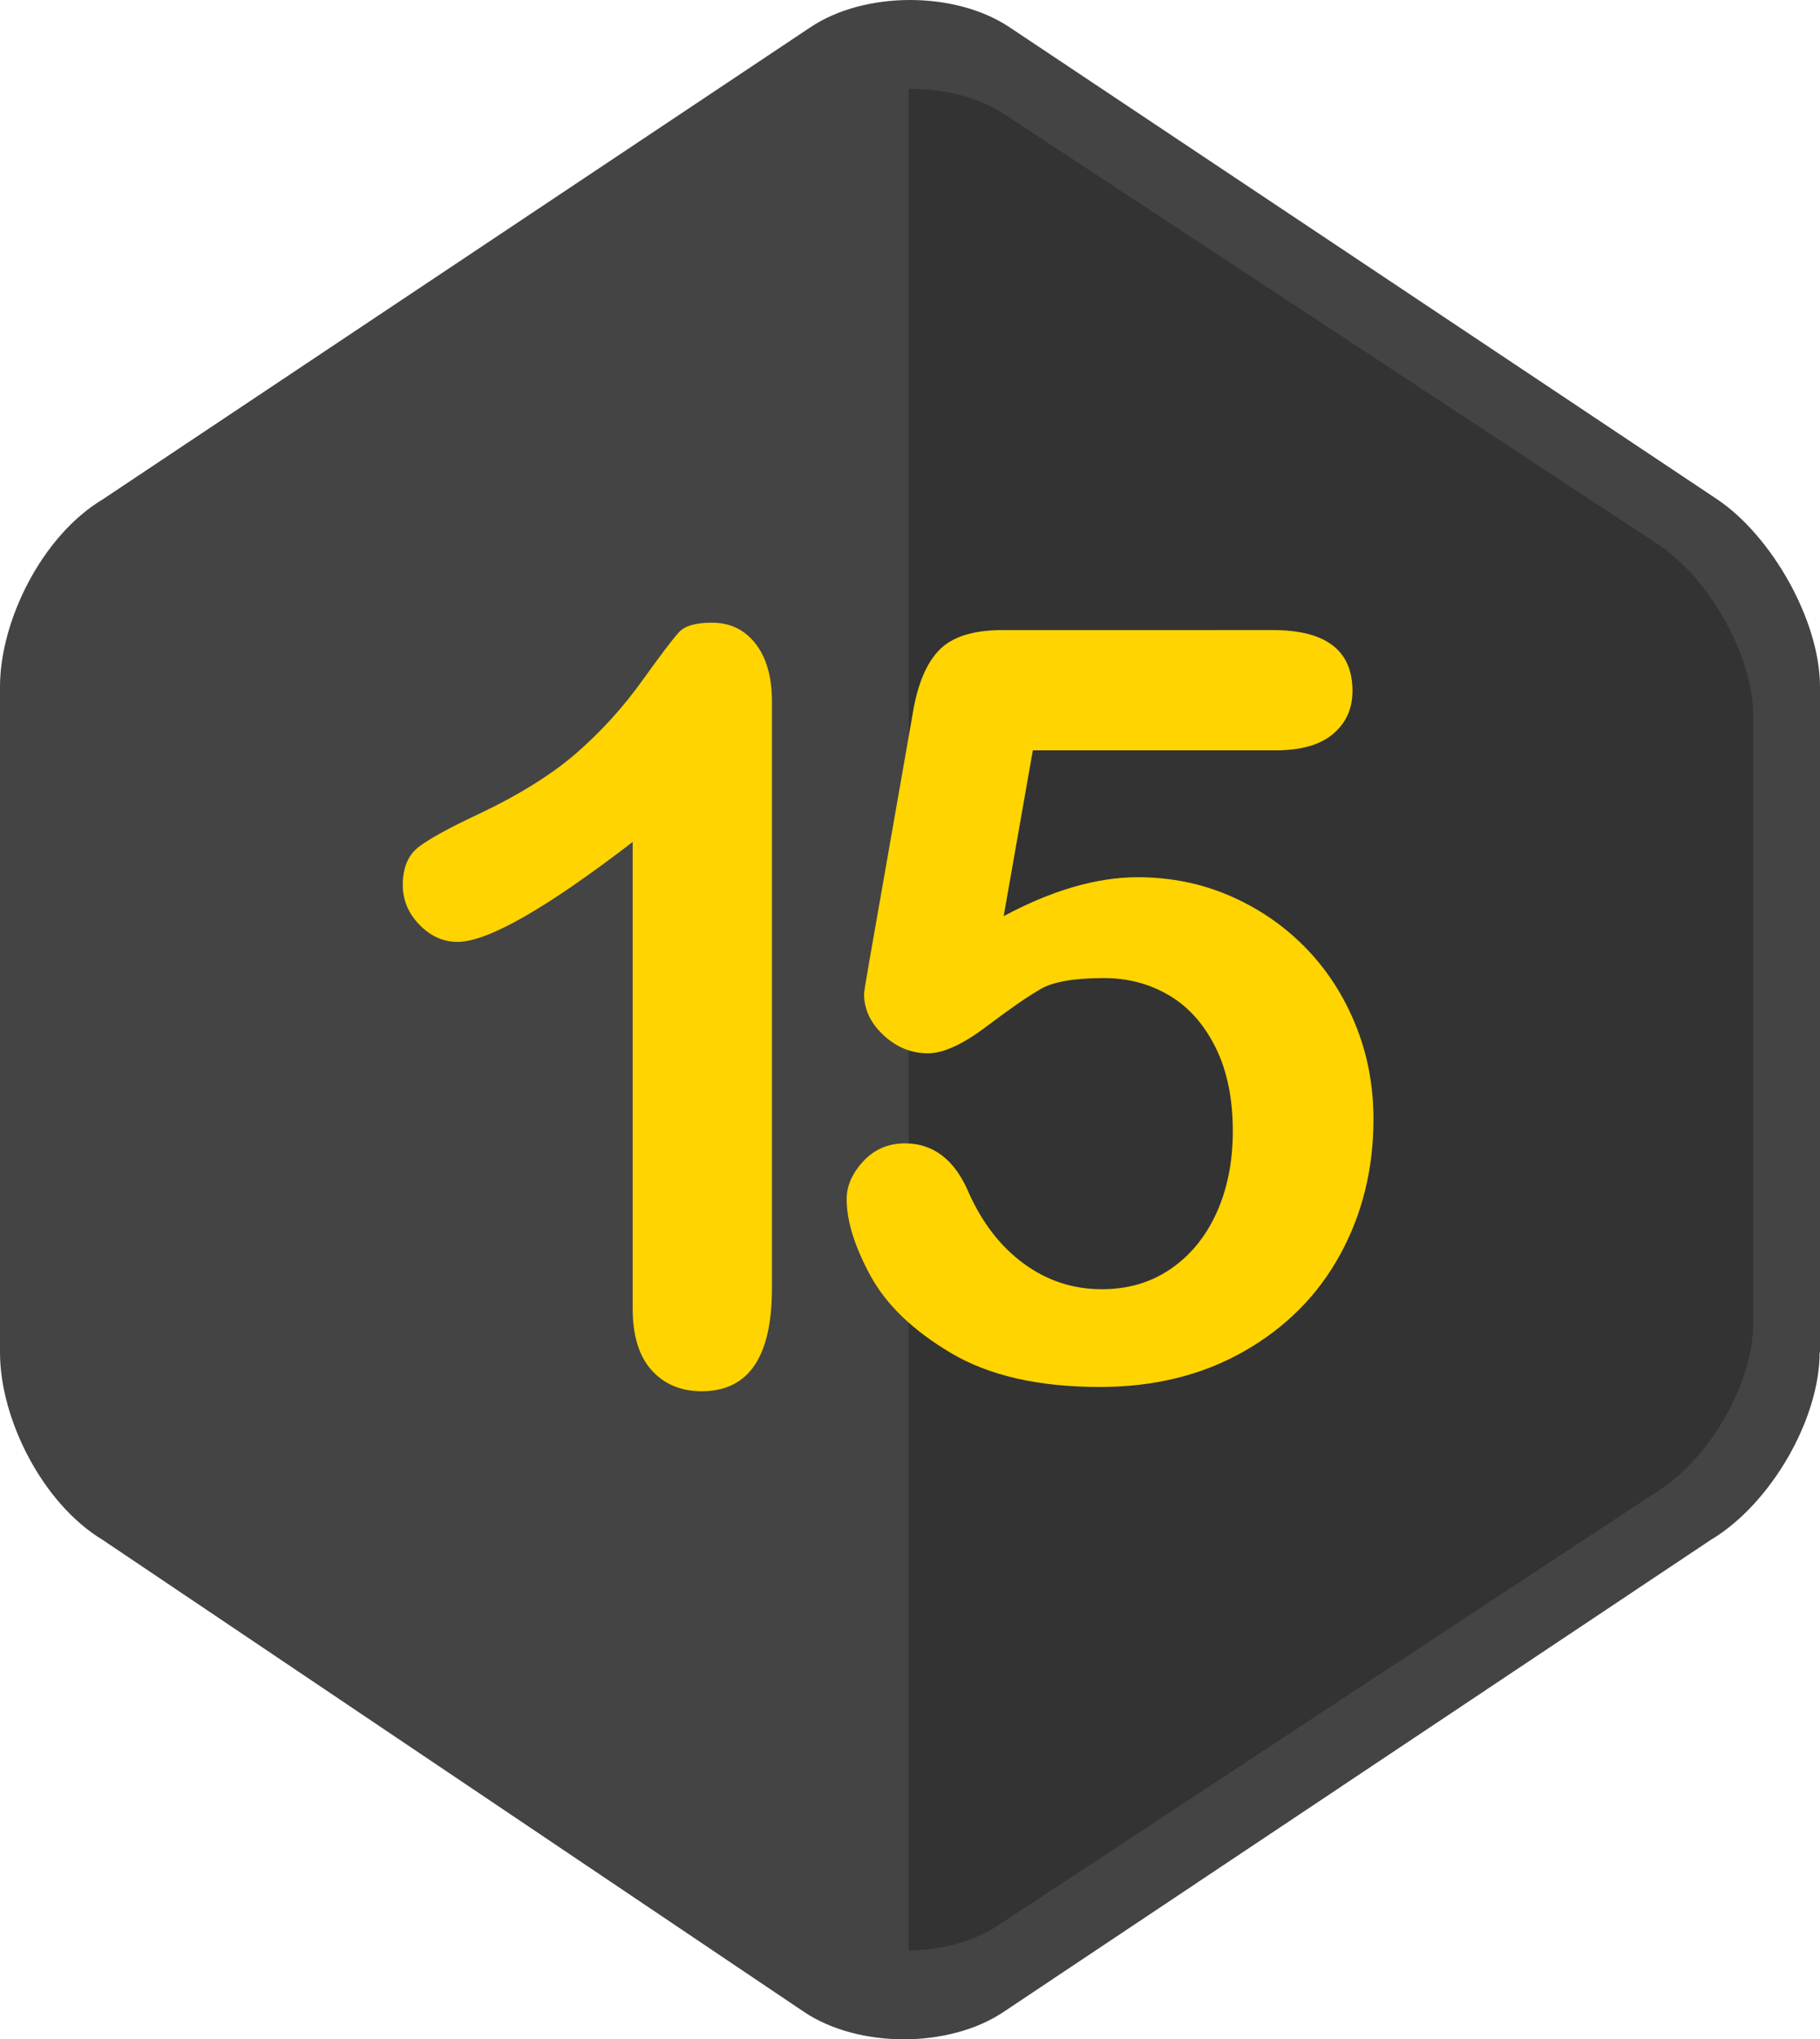 <?xml version="1.0" encoding="utf-8"?>
<!-- Generator: Adobe Illustrator 16.0.0, SVG Export Plug-In . SVG Version: 6.00 Build 0)  -->
<!DOCTYPE svg PUBLIC "-//W3C//DTD SVG 1.1//EN" "http://www.w3.org/Graphics/SVG/1.1/DTD/svg11.dtd">
<svg version="1.1" id="Capa_1" xmlns="http://www.w3.org/2000/svg" xmlns:xlink="http://www.w3.org/1999/xlink" x="0px" y="0px"
	 width="699.902px" height="783.73px" viewBox="405.518 -96 699.902 783.73" enable-background="new 405.518 -96 699.902 783.73"
	 xml:space="preserve">
<path fill="#444444" d="M1105.282,423.778c0,25.512-18.646,58.173-41.914,72.051L791.424,677.216
	c-20.887,14.02-55.791,14.02-76.678,0L445.047,495.827c-23.27-14.021-39.529-46.539-39.529-72.052V167.954
	c0-25.514,16.263-58.174,39.529-72.052L717.129-85.487c20.887-14.018,55.791-14.018,76.678,0l272.084,181.389
	c20.89,14.019,39.529,46.539,39.529,72.052v255.822h-0.141v0.002H1105.282z"/>
<path fill="#333333" d="M1041.053,478.378c21.586-12.757,38.688-42.474,38.688-65.884V179.1c0-23.409-17.24-53.127-36.586-65.884
	L791.399-52.333c-9.953-6.448-23.132-9.672-36.447-9.532v715.463c12.477-0.141,24.813-3.362,34.203-9.53L1041.053,478.378z"/>
<g>
	<path fill="#FFD400" d="M648.818,406.771v-179.19c-33.348,25.598-55.795,38.397-67.344,38.397c-5.516,0-10.408-2.196-14.672-6.596
		c-4.267-4.397-6.398-9.482-6.398-15.261c0-6.694,2.098-11.618,6.301-14.768c4.2-3.151,11.618-7.219,22.251-12.208
		c15.883-7.482,28.585-15.359,38.104-23.629c9.516-8.271,17.95-17.525,25.303-27.765c7.352-10.239,12.141-16.541,14.375-18.903
		c2.229-2.363,6.43-3.544,12.602-3.544c6.956,0,12.535,2.693,16.737,8.074c4.198,5.383,6.302,12.798,6.302,22.25v225.464
		c0,26.389-8.993,39.579-26.977,39.579c-8.008,0-14.443-2.692-19.297-8.072C651.246,425.217,648.819,417.276,648.818,406.771
		L648.818,406.771z"/>
</g>
<g>
	<path fill="#FFD400" d="M896.133,192.353h-93.427l-11.211,63.728c18.615-9.964,35.797-14.949,51.532-14.949
		c12.588,0,24.355,2.361,35.306,7.08c10.946,4.721,20.553,11.245,28.814,19.571c8.261,8.329,14.751,18.193,19.472,29.602
		c4.722,11.408,7.081,23.668,7.081,36.78c0,19.015-4.265,36.324-12.784,51.926c-8.526,15.606-20.819,27.998-36.879,37.174
		c-16.064,9.175-34.587,13.767-55.564,13.767c-23.475,0-42.52-4.326-57.138-12.98c-14.625-8.653-24.981-18.586-31.078-29.797
		c-6.097-11.212-9.146-21.012-9.146-29.404c0-5.115,2.13-9.963,6.393-14.555c4.26-4.589,9.603-6.884,16.03-6.884
		c11.014,0,19.207,6.361,24.586,19.079c5.242,11.672,12.323,20.749,21.242,27.24c8.915,6.491,18.881,9.736,29.896,9.736
		c10.097,0,18.946-2.621,26.552-7.866c7.603-5.243,13.474-12.455,17.604-21.636c4.13-9.176,6.195-19.6,6.195-31.273
		c0-12.587-2.231-23.337-6.688-32.256c-4.458-8.915-10.424-15.568-17.898-19.963c-7.473-4.392-15.804-6.588-24.979-6.588
		c-11.28,0-19.345,1.376-24.194,4.13c-4.852,2.754-11.835,7.573-20.947,14.458c-9.115,6.884-16.62,10.325-22.521,10.325
		c-6.425,0-12.128-2.325-17.111-6.981c-4.985-4.652-7.474-9.932-7.474-15.833c0-0.654,0.72-5.115,2.163-13.375l16.523-94.213
		c1.834-11.275,5.24-19.473,10.228-24.587c4.981-5.114,13.11-7.671,24.39-7.671H894.95c20.455,0,30.684,7.804,30.684,23.407
		c0,6.82-2.491,12.328-7.474,16.522c-4.984,4.197-12.328,6.294-22.028,6.294L896.133,192.353z"/>
</g>
</svg>
